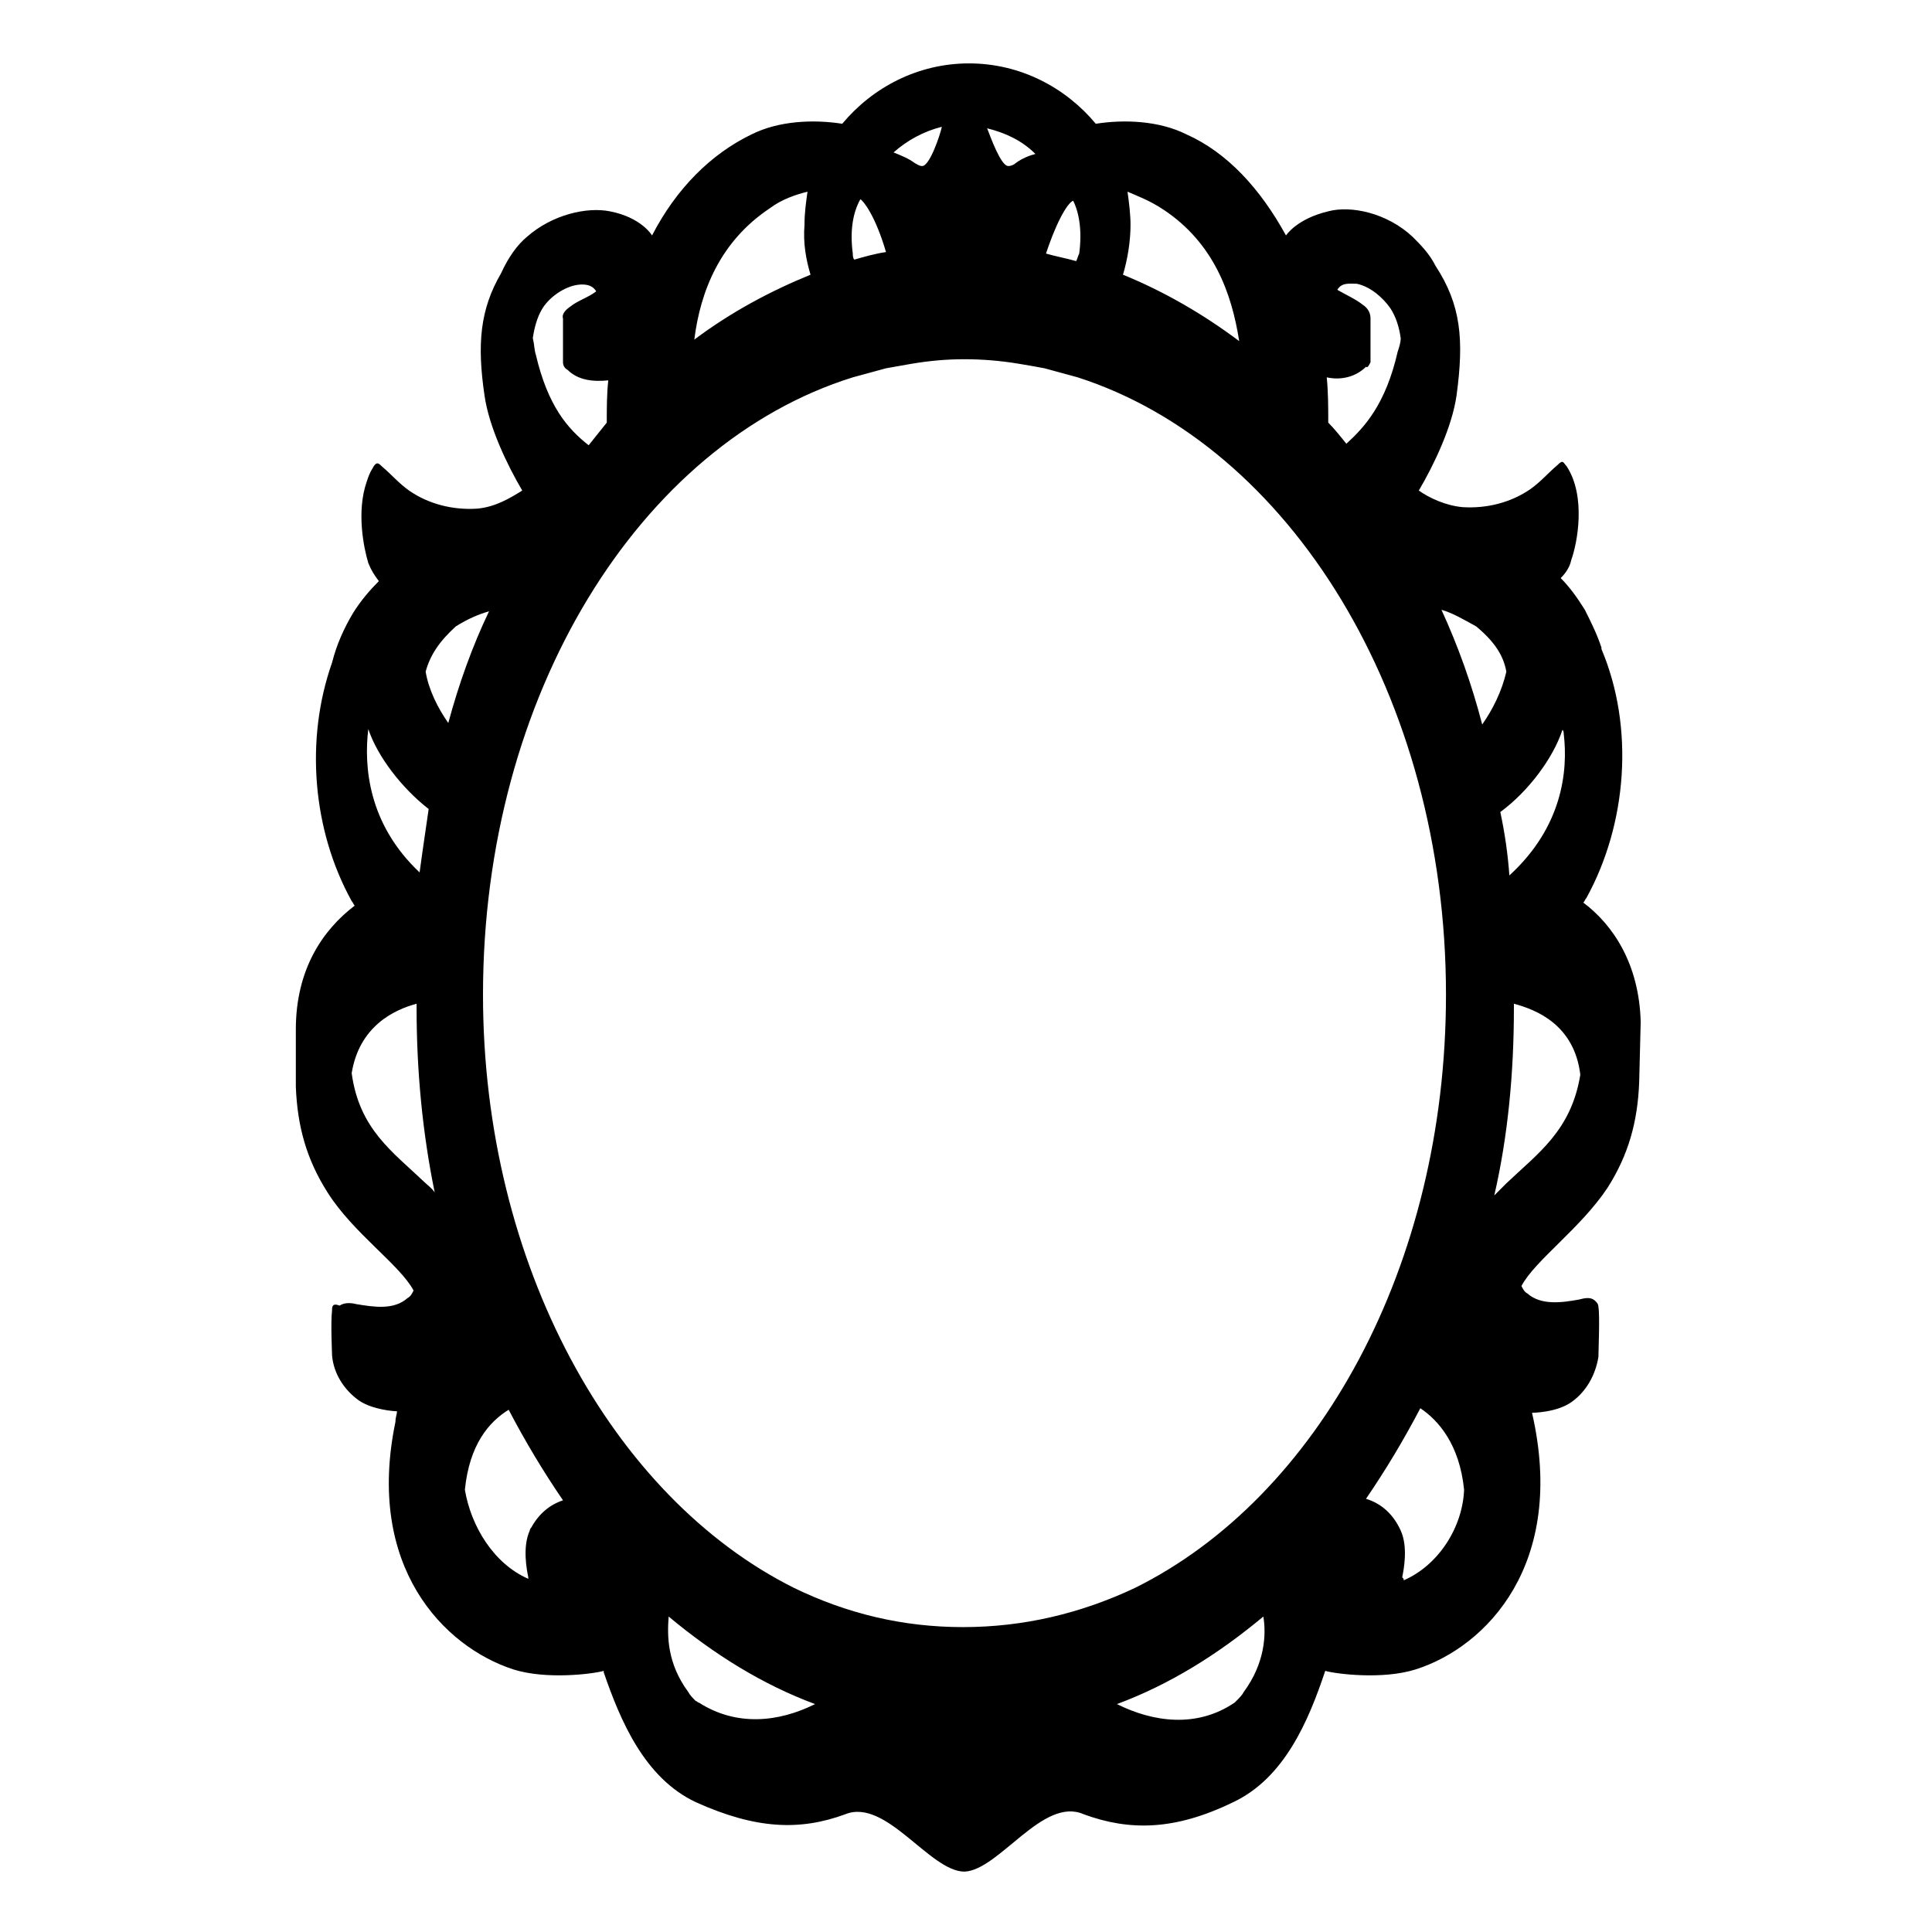 <svg viewBox="0 0 128 128" xmlns="http://www.w3.org/2000/svg">
  <path d="M108.7,67.7c-0.1-3.8-1.8-6.4-3.8-7.9c0.1-0.1,0.1-0.2,0.2-0.3c2.7-4.9,3.2-11.3,1-16.5c0,0,0,0,0-0.1 c-0.3-0.9-0.7-1.7-1.1-2.5c-0.5-0.8-1-1.5-1.6-2.1c0.3-0.3,0.6-0.7,0.7-1.2c0.4-1.1,1-4.2-0.3-6.2c-0.1-0.1-0.2-0.3-0.3-0.3 c-0.1,0-0.2,0.1-0.3,0.2c-0.6,0.5-1.1,1.1-1.8,1.6c-1.3,0.9-2.9,1.3-4.5,1.2c-1.1-0.1-2.2-0.6-2.9-1.1c1-1.7,2.2-4.2,2.5-6.3 c0.5-3.7,0.3-6-1.4-8.6c-0.4-0.8-1-1.4-1.5-1.9c-1.7-1.6-4.1-2.1-5.6-1.7c-2.1,0.5-2.8,1.6-2.8,1.6c-1.7-3.1-3.9-5.5-6.6-6.7 c-1.8-0.9-4.1-1-6-0.7c-2-2.4-5-4-8.4-4s-6.4,1.6-8.4,4c-1.9-0.3-4.2-0.2-6,0.7c-2.7,1.3-5,3.6-6.6,6.7c0,0-0.7-1.2-2.8-1.6 c-1.5-0.3-3.8,0.2-5.5,1.7c-0.6,0.5-1.2,1.3-1.7,2.4c-1.4,2.4-1.6,4.7-1.1,8.1c0.3,2.1,1.5,4.6,2.5,6.3c-0.8,0.5-1.8,1.1-3,1.2 c-1.6,0.1-3.2-0.3-4.5-1.2c-0.7-0.5-1.2-1.1-1.8-1.6c-0.1-0.1-0.2-0.2-0.3-0.2c-0.1,0-0.2,0.1-0.3,0.3c-0.2,0.3-0.3,0.6-0.4,0.9 c-0.7,2-0.2,4.4,0.1,5.4c0.2,0.5,0.4,0.8,0.7,1.2c-0.6,0.6-1.2,1.3-1.7,2.1c-0.6,1-1.1,2.1-1.4,3.3c-1.8,5.1-1.3,11.1,1.3,15.8 c0.1,0.1,0.1,0.2,0.2,0.3c-2.1,1.6-3.9,4.2-3.9,8.2c0,0.4,0,0.8,0,1.2v2.6c0.1,2.6,0.7,4.8,2.1,7c1.7,2.7,4.8,4.8,5.7,6.5 c-0.1,0.2-0.2,0.4-0.4,0.5c-0.9,0.8-2.2,0.6-3.4,0.4c-0.4-0.1-0.8-0.1-1.1,0.1C22,86.3,22,86.6,22,86.8c-0.1,0.9,0,2.8,0,3 c0.1,1.2,0.8,2.3,1.8,3c0.9,0.6,2.3,0.7,2.5,0.7c0,0.2-0.1,0.4-0.1,0.7c-2,9.6,3.2,14.9,7.8,16.4c2.2,0.7,5.3,0.3,6,0.1 c0,0,0,0.1,0,0.1c1.1,3.2,2.7,7,6.1,8.6c4,1.8,6.9,1.9,9.9,0.8c2.7-1.1,5.6,3.8,7.9,3.8v0c0,0,0,0,0,0c0,0,0,0,0,0c0,0,0,0,0,0 c0,0,0,0,0,0v0c2.3-0.1,5.2-5,7.9-3.8c3,1.1,6,1.1,9.9-0.8c3.4-1.6,5-5.4,6.1-8.7c0.7,0.2,3.8,0.6,6-0.1c4.7-1.5,10-7,7.7-17 c0,0,1.6,0,2.6-0.7s1.6-1.8,1.8-3c0-0.3,0.1-2.8,0-3.3c0-0.2-0.1-0.3-0.2-0.4c-0.3-0.3-0.7-0.2-1.1-0.1c-1.1,0.2-2.5,0.4-3.4-0.4 c-0.2-0.1-0.3-0.3-0.4-0.5c0.9-1.7,3.9-3.8,5.7-6.5c1.4-2.2,2-4.4,2.1-7L108.7,67.7C108.7,67.7,108.7,67.7,108.7,67.7z M93,104.7 c0-0.1,0-0.1-0.1-0.2c0.1-0.5,0.4-2-0.1-3.1c-0.5-1.1-1.3-1.8-2.3-2.1c1.3-1.9,2.5-3.9,3.6-6c1.2,0.8,2.6,2.4,2.9,5.4 C96.9,101.2,95.3,103.7,93,104.7z M35.2,101.2C35.2,101.2,35.2,101.2,35.2,101.2c0,0-0.1,0.1-0.1,0.2c-0.5,1.1-0.2,2.6-0.1,3.1 c0,0,0,0.1,0,0.1c-2.3-1-3.8-3.5-4.2-5.9c0.3-3,1.6-4.5,2.9-5.3c1.1,2.1,2.3,4.1,3.6,6C36.4,99.7,35.7,100.3,35.2,101.2z M24.4,48.3 C24.4,48.3,24.5,48.3,24.4,48.3c0.6,1.8,2.2,3.9,4,5.3c-0.2,1.4-0.4,2.7-0.6,4.2C24.4,54.6,24.1,50.8,24.4,48.3z M35.5,23.5 c-0.1-0.3-0.1-0.7-0.2-1.1c0.1-0.7,0.3-1.4,0.6-1.9c0.4-0.7,1.3-1.4,2.2-1.6c0.5-0.1,1.1-0.1,1.4,0.4c-0.5,0.4-1.2,0.6-1.7,1 c-0.3,0.2-0.6,0.5-0.5,0.8c0,0,0,0,0,0c0,0,0,2.5,0,2.9c0,0.2,0.1,0.4,0.3,0.5c0.7,0.7,1.7,0.8,2.7,0.7c-0.1,0.9-0.1,1.9-0.1,2.8 c-0.4,0.5-0.8,1-1.2,1.5C37.6,28.4,36.3,26.9,35.5,23.5z M57,13.2c0.2,0.1,1,1.1,1.7,3.5c-0.7,0.1-1.4,0.3-2.1,0.5 c-0.1-0.1-0.1-0.3-0.1-0.4C56.3,15.3,56.5,14.1,57,13.2z M71.5,16.8c-0.1,0.2-0.1,0.3-0.2,0.5c-0.7-0.2-1.3-0.3-2-0.5 c0.8-2.4,1.5-3.4,1.8-3.5C71.5,14.1,71.7,15.3,71.5,16.8z M90.8,24c0-0.3,0-2.4,0-2.8c0,0,0-0.1,0-0.1c0-0.4-0.2-0.7-0.5-0.9 c-0.5-0.4-1.2-0.7-1.7-1c0.3-0.5,0.8-0.4,1.3-0.4c0.9,0.2,1.7,0.9,2.2,1.6c0.4,0.6,0.6,1.3,0.7,2c0,0.3-0.1,0.6-0.2,0.9 c-0.8,3.5-2.2,5-3.4,6.1c-0.4-0.5-0.8-1-1.2-1.4c0-1,0-2-0.1-3c0.9,0.2,1.9,0,2.6-0.7C90.6,24.4,90.7,24.2,90.8,24z M103.6,48.6 c0.3,2.5-0.1,6.2-3.6,9.4c-0.1-1.4-0.3-2.8-0.6-4.2c1.9-1.4,3.5-3.6,4.1-5.4C103.5,48.3,103.6,48.4,103.6,48.6z M52.6,105.2 c-12-6-20.6-21.4-20.6-39.3C32,46,42.4,29.4,56.5,25c0.7-0.2,1.5-0.4,2.2-0.6c0.6-0.1,1.1-0.2,1.7-0.3c1.2-0.2,2.3-0.3,3.5-0.3 c1.2,0,2.4,0.1,3.6,0.3c0.6,0.1,1.2,0.2,1.7,0.3c0.7,0.2,1.5,0.4,2.2,0.6c14,4.5,24.4,21.1,24.4,40.9c0,18-8.5,33.3-20.6,39.3 c-3.6,1.7-7.4,2.6-11.4,2.6S56.1,106.9,52.6,105.2z M99.8,44.5c-0.3,1.3-0.9,2.5-1.6,3.5c-0.7-2.7-1.6-5.2-2.7-7.6 c0.7,0.2,1.4,0.6,2.3,1.1C99,42.5,99.6,43.4,99.8,44.5z M67.3,10.8c-0.1,0.1-0.3,0.2-0.5,0.2c-0.5,0-1.2-2-1.4-2.5 c1.2,0.3,2.3,0.8,3.2,1.7C68.2,10.3,67.7,10.5,67.3,10.8z M61.1,11c-0.2,0-0.3-0.1-0.5-0.2c-0.4-0.3-0.9-0.5-1.4-0.7 c0.9-0.8,2-1.4,3.2-1.7C62.3,8.9,61.6,11,61.1,11z M29.7,47.9c-0.7-1-1.3-2.2-1.5-3.4c0.3-1.1,0.9-2,2-3c0.8-0.5,1.5-0.8,2.2-1 C31.3,42.8,30.4,45.3,29.7,47.9z M27.6,66.5c0,0.1,0,0.2,0,0.3c0,4.2,0.4,8.3,1.2,12.2c-0.2-0.3-0.5-0.5-0.7-0.7 c-2.1-2-4.3-3.5-4.8-7.2C23.8,68,26.1,66.9,27.6,66.5z M100.3,66.8c0-0.1,0-0.2,0-0.3c1.5,0.4,4,1.4,4.4,4.7 c-0.6,3.7-2.8,5.2-4.9,7.2c-0.2,0.2-0.5,0.5-0.8,0.8C99.9,75.3,100.3,71.1,100.3,66.8z M77.1,13.9c3.3,2.2,4.5,5.5,5,8.7 c-2.4-1.8-5-3.3-7.7-4.4c0.3-1,0.5-2.2,0.5-3.3c0-0.7-0.1-1.5-0.2-2.2C75.4,13,76.2,13.3,77.1,13.9z M53.7,18.2 c-2.7,1.1-5.3,2.5-7.7,4.3c0.4-3.2,1.7-6.5,5-8.7c0.8-0.6,1.7-0.9,2.5-1.1c-0.1,0.7-0.2,1.4-0.2,2.2C53.2,16.1,53.4,17.2,53.7,18.2z M45.6,112.1c-1.4-1.9-1.4-3.7-1.3-5c3,2.5,6.2,4.5,9.7,5.8c-2.4,1.2-5.2,1.5-7.7-0.1c-0.1,0-0.1-0.1-0.2-0.1 C45.9,112.5,45.7,112.3,45.6,112.1z M81.8,112.8c-2.5,1.7-5.4,1.3-7.8,0.1c3.5-1.3,6.7-3.3,9.7-5.8c0.2,1.2,0.1,3.1-1.3,5 c-0.1,0.2-0.3,0.4-0.5,0.6C81.9,112.7,81.9,112.7,81.8,112.8z"/>
</svg>